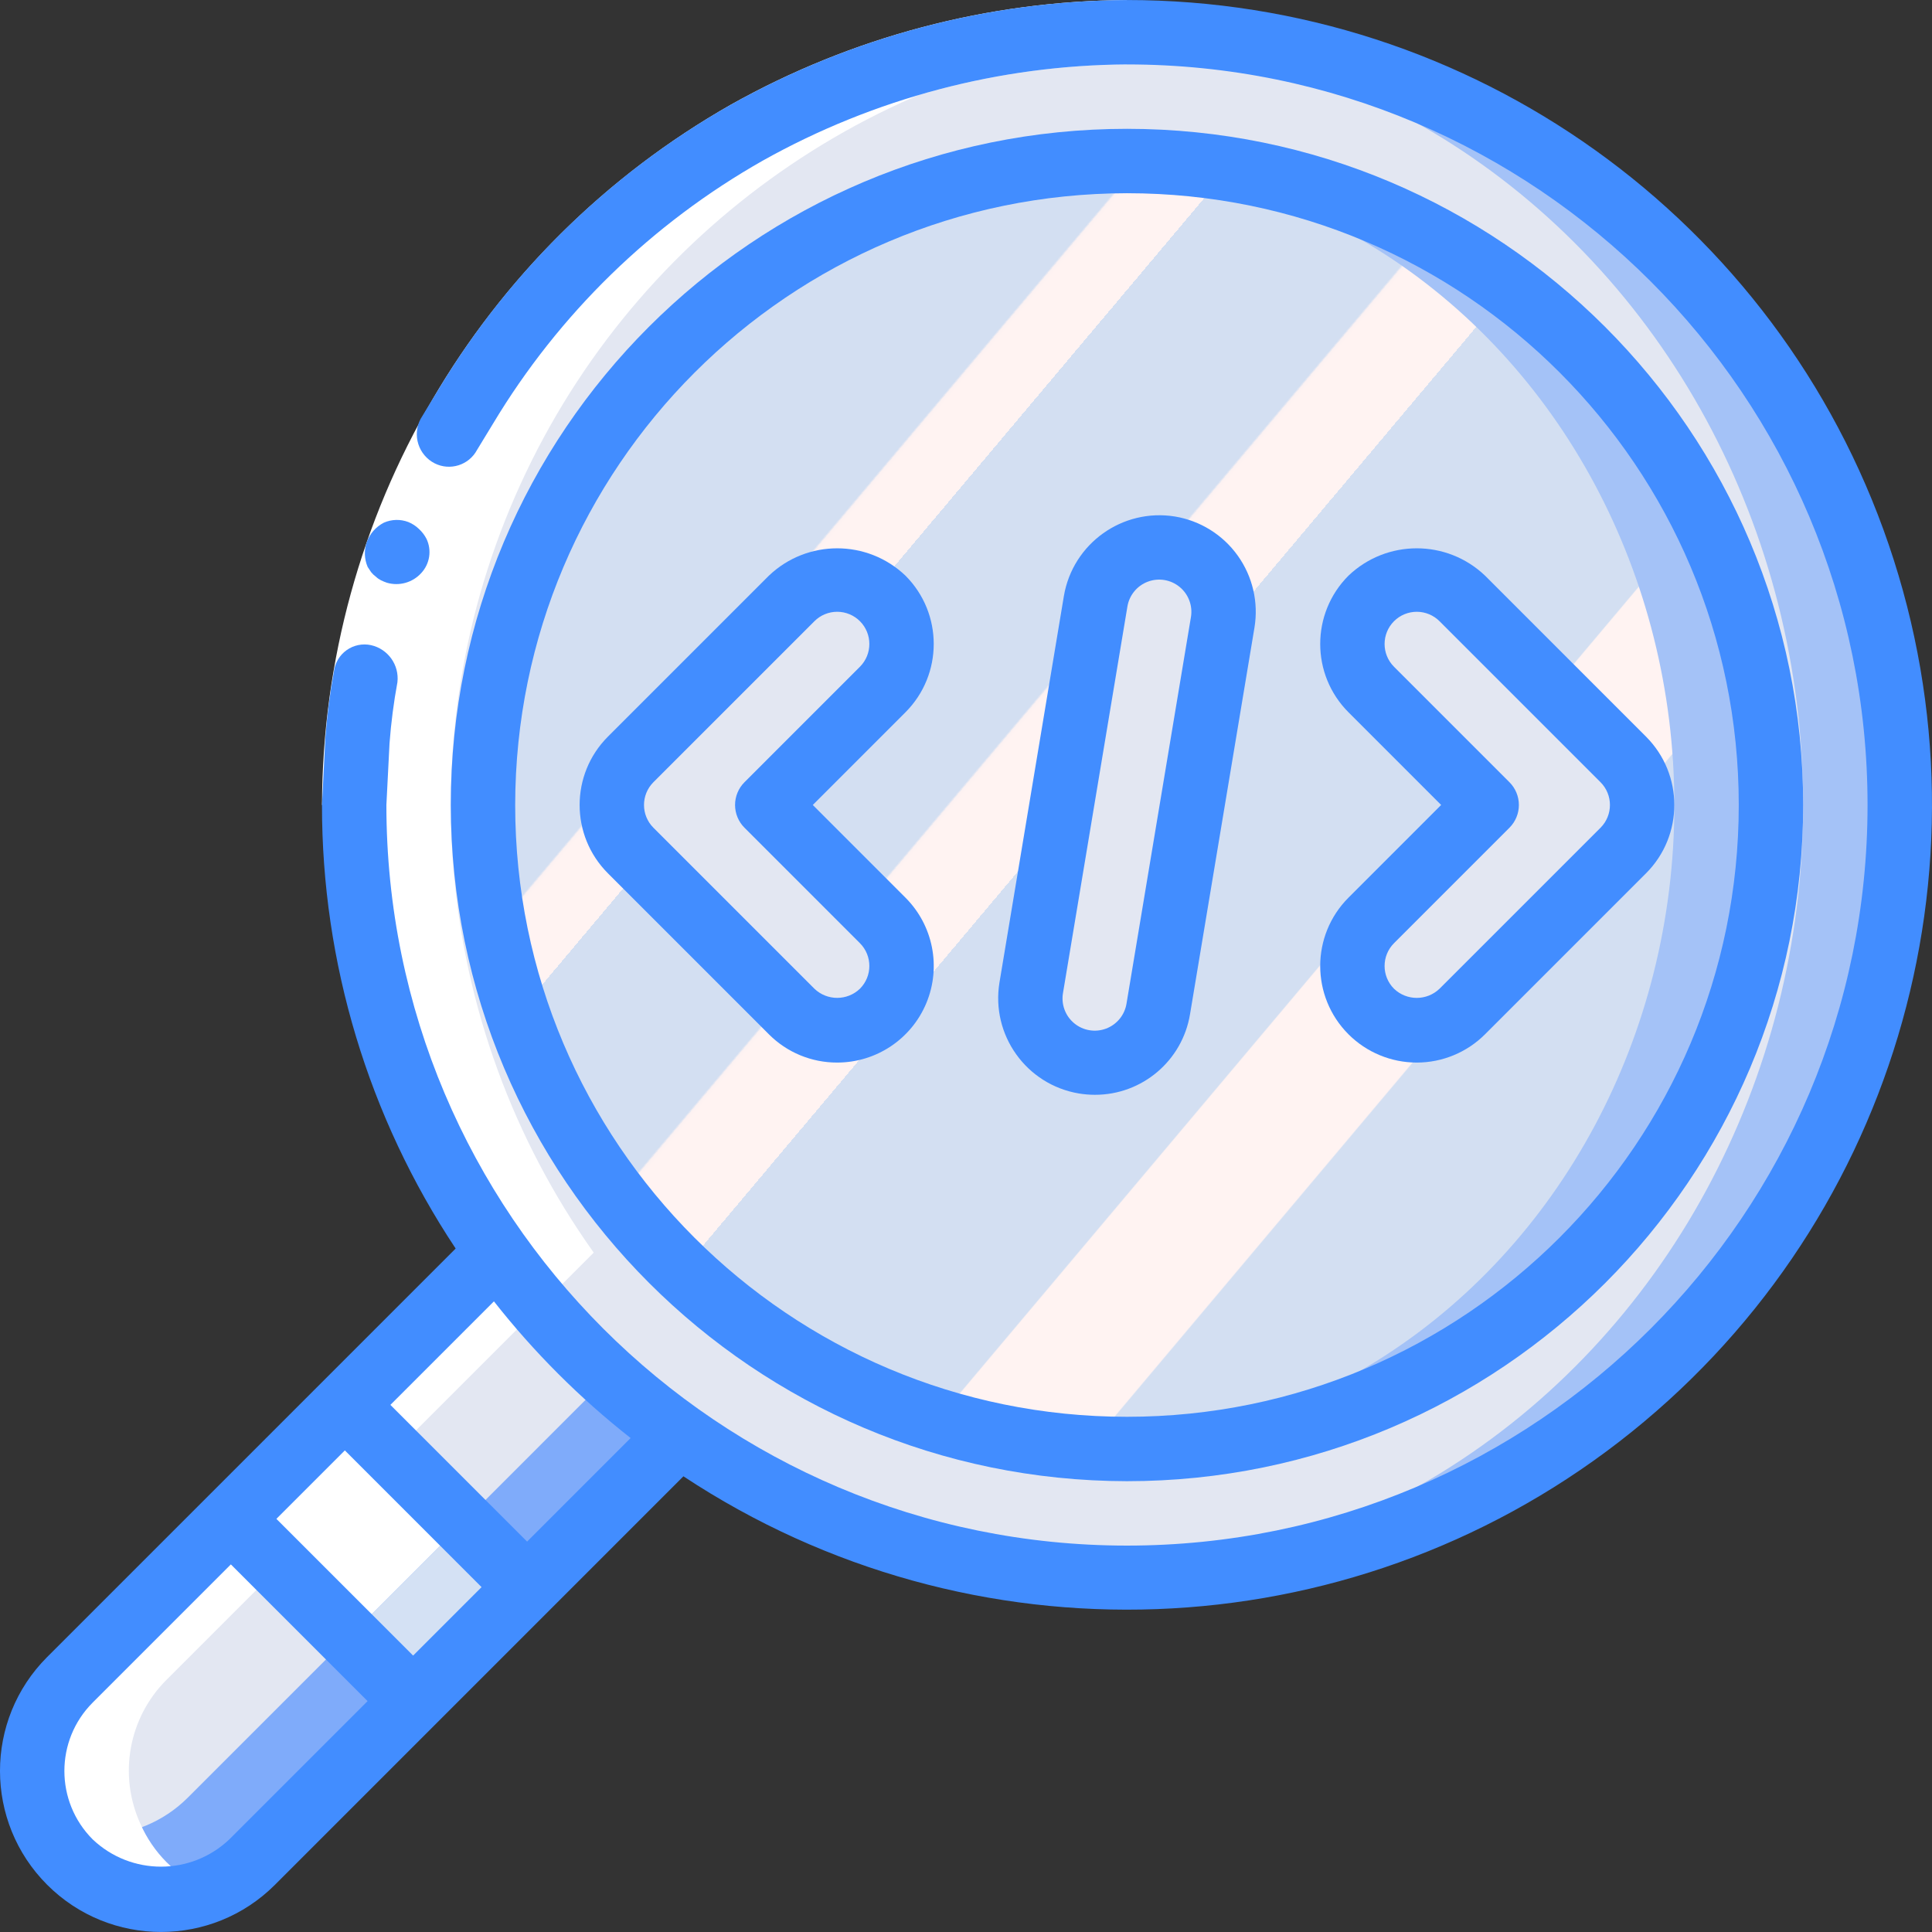 <?xml version="1.0" encoding="iso-8859-1"?>
<!-- Generator: Adobe Illustrator 19.0.0, SVG Export Plug-In . SVG Version: 6.00 Build 0)  -->
<svg version="1.1" id="Capa_1" xmlns="http://www.w3.org/2000/svg" xmlns:xlink="http://www.w3.org/1999/xlink" x="0px" y="0px"
	 viewBox="0 0 512.012 512.012" style="enable-background:new 0 0 512.012 512.012;" xml:space="preserve">
<rect x="0" y="0" width="512.012" height="512.012" fill="#333333" stroke="none"/>
<g>
	<g transform="translate(1 1)">
		<path style="fill:#7FABFA;" d="M202.349,355.956L65.815,492.489c-13.348,13.312-34.951,13.312-48.299,0
			c-2.91-2.93-5.253-6.373-6.912-10.155c-5.884-12.911-3.128-28.118,6.912-38.144L154.05,307.657l31.232,31.232L202.349,355.956z"/>
		<path style="fill:#E3E7F2;" d="M185.282,338.889L48.749,475.423c-6.406,6.401-15.094,9.993-24.149,9.984
			c-4.832,0.001-9.607-1.047-13.995-3.072c-5.884-12.911-3.128-28.118,6.912-38.144l42.667-42.667l30.208-30.208l63.659-63.659
			L185.282,338.889z"/>
		<path style="fill:#A4C2F7;" d="M502.466,212.34c-0.029,113.096-91.704,204.771-204.8,204.8c-4.352,0-8.619-0.171-12.8-0.427
			C176.944,409.968,92.867,320.473,92.867,212.34S176.944,14.712,284.866,7.967c4.181-0.256,8.448-0.427,12.8-0.427
			C410.762,7.569,502.437,99.244,502.466,212.34z"/>
		<ellipse style="fill:#E3E7F2;" cx="284.866" cy="212.34" rx="192" ry="204.373"/>
		<path style="fill:#A4C2F7;" d="M468.333,212.34c-0.095,94.217-76.449,170.572-170.667,170.667c-4.352,0-8.619-0.171-12.8-0.512
			c-89.037-6.678-157.871-80.867-157.871-170.155S195.829,48.863,284.866,42.185c4.181-0.342,8.448-0.512,12.8-0.512
			C391.883,41.768,468.238,118.122,468.333,212.34z"/>
		
			<linearGradient id="SVGID_1_" gradientUnits="userSpaceOnUse" x1="-49.707" y1="651.434" x2="-48.984" y2="650.763" gradientTransform="matrix(315.733 0 0 -340.309 15864.882 221787.125)">
			<stop  offset="0" style="stop-color:#D3DFF2"/>
			<stop  offset="0.172" style="stop-color:#D3DFF2"/>
			<stop  offset="0.2" style="stop-color:#D3DFF2"/>
			<stop  offset="0.2" style="stop-color:#DAE2F2"/>
			<stop  offset="0.201" style="stop-color:#EBEAF2"/>
			<stop  offset="0.201" style="stop-color:#F6EFF2"/>
			<stop  offset="0.202" style="stop-color:#FDF2F2"/>
			<stop  offset="0.205" style="stop-color:#FFF3F2"/>
			<stop  offset="0.252" style="stop-color:#FFF3F2"/>
			<stop  offset="0.26" style="stop-color:#FFF3F2"/>
			<stop  offset="0.26" style="stop-color:#D3DFF2"/>
			<stop  offset="0.397" style="stop-color:#D3DFF2"/>
			<stop  offset="0.42" style="stop-color:#D3DFF2"/>
			<stop  offset="0.42" style="stop-color:#DAE2F2"/>
			<stop  offset="0.421" style="stop-color:#EBEAF2"/>
			<stop  offset="0.421" style="stop-color:#F6EFF2"/>
			<stop  offset="0.422" style="stop-color:#FDF2F2"/>
			<stop  offset="0.425" style="stop-color:#FFF3F2"/>
			<stop  offset="0.489" style="stop-color:#FFF3F2"/>
			<stop  offset="0.5" style="stop-color:#FFF3F2"/>
			<stop  offset="0.5" style="stop-color:#F8F0F2"/>
			<stop  offset="0.5" style="stop-color:#E7E8F2"/>
			<stop  offset="0.5" style="stop-color:#DCE3F2"/>
			<stop  offset="0.5" style="stop-color:#D5E0F2"/>
			<stop  offset="0.501" style="stop-color:#D3DFF2"/>
			<stop  offset="0.706" style="stop-color:#D3DFF2"/>
			<stop  offset="0.74" style="stop-color:#D3DFF2"/>
			<stop  offset="0.741" style="stop-color:#FFF3F2"/>
			<stop  offset="0.835" style="stop-color:#FFF3F2"/>
			<stop  offset="0.85" style="stop-color:#FFF3F2"/>
			<stop  offset="0.851" style="stop-color:#D3DFF2"/>
		</linearGradient>
		<ellipse style="fill:url(#SVGID_1_);" cx="284.866" cy="212.34" rx="157.867" ry="170.155"/>
		
			<rect x="93.71" y="414.091" transform="matrix(-0.707 0.707 -0.707 -0.707 497.803 646.117)" style="fill:#D4E1F4;" width="42.752" height="24.132"/>
		
			<rect x="69.541" y="379.941" transform="matrix(-0.707 0.707 -0.707 -0.707 439.48 622.013)" style="fill:#FFFFFF;" width="42.752" height="44.169"/>
		<g>
			<path style="fill:#E3E7F2;" d="M220.866,272.065c-4.527,0.006-8.87-1.793-12.067-5l-42.667-42.667c-3.201-3.2-5-7.54-5-12.067
				c0-4.526,1.799-8.867,5-12.067l42.667-42.667c6.668-6.643,17.455-6.632,24.11,0.023c6.655,6.655,6.666,17.442,0.023,24.11
				l-30.596,30.6l30.596,30.601c4.88,4.881,6.339,12.221,3.698,18.597C233.989,267.905,227.768,272.063,220.866,272.065z"/>
			<path style="fill:#E3E7F2;" d="M374.466,272.065c-6.902-0.001-13.123-4.159-15.765-10.536
				c-2.641-6.376-1.182-13.716,3.698-18.597l30.596-30.601l-30.596-30.6c-6.608-6.674-6.581-17.432,0.06-24.073
				c6.641-6.641,17.399-6.667,24.073-0.06l42.667,42.667c3.201,3.2,5,7.54,5,12.067c0,4.526-1.799,8.867-5,12.067l-42.667,42.667
				C383.336,270.272,378.993,272.071,374.466,272.065z"/>
			<path style="fill:#E3E7F2;" d="M289.154,280.607c-5.02,0.004-9.787-2.202-13.034-6.031c-3.247-3.829-4.644-8.892-3.82-13.844
				l17.067-102.4c1.551-9.297,10.345-15.576,19.642-14.025c9.297,1.551,15.576,10.345,14.025,19.642l-17.067,102.4
				C304.593,274.567,297.487,280.594,289.154,280.607z"/>
		</g>
		<path style="fill:#FFFFFF;" d="M17.517,444.191c-10.04,10.026-12.796,25.233-6.912,38.144c1.659,3.782,4.002,7.224,6.912,10.155
			c9.702,9.675,24.242,12.627,36.949,7.501c-4.25-1.709-8.111-4.26-11.349-7.501c-2.91-2.93-5.253-6.373-6.912-10.155
			c-5.884-12.911-3.128-28.118,6.912-38.144l42.667-42.667l70.561-70.561c-43.062-60.565-49.927-139.708-17.936-206.784
			S236.222,12.628,310.389,7.973c-4.212-0.259-8.446-0.433-12.723-0.433c-4.352,0-8.619,0.171-12.8,0.427
			c-74.183,4.628-140.032,49.095-172.041,116.177s-25.15,146.242,17.92,206.819l-70.561,70.562L17.517,444.191z"/>
	</g>
	<g>
		<path style="fill:#FFFFFF;" d="M85.333,213.34c0.236-76.836,41.599-147.663,108.405-185.622
			c32.064-17.976,68.17-27.511,104.928-27.711v17.067c-33.811,0.199-67.019,8.97-96.517,25.495
			c-61.457,34.929-99.514,100.083-99.749,170.772H85.333z"/>
		<g>
			<path style="fill:#428DFF;" d="M221.866,281.598c10.353-0.002,19.686-6.239,23.648-15.804c3.962-9.565,1.772-20.575-5.548-27.896
				l-24.562-24.567l24.562-24.567c9.982-10.001,9.984-26.196,0.004-36.2c-10.132-9.667-26.072-9.667-36.204,0l-42.667,42.667
				c-9.983,10.002-9.983,26.198,0,36.2l42.662,42.667C208.553,278.915,215.072,281.616,221.866,281.598z M173.166,207.298
				l42.671-42.667c1.599-1.601,3.769-2.5,6.031-2.5c2.263,0,4.432,0.899,6.031,2.5c3.325,3.335,3.325,8.732,0,12.067l-30.596,30.6
				c-1.601,1.6-2.5,3.77-2.5,6.033s0.899,4.433,2.5,6.033l30.596,30.6c3.326,3.335,3.324,8.734-0.004,12.067
				c-3.371,3.233-8.692,3.233-12.062,0l-42.667-42.667C169.841,216.03,169.841,210.633,173.166,207.298z"/>
			<path style="fill:#428DFF;" d="M357.362,274.098c4.8,4.802,11.312,7.5,18.102,7.5s13.302-2.698,18.102-7.5l42.667-42.667
				c9.983-10.002,9.983-26.198,0-36.2l-42.663-42.667c-10.132-9.667-26.072-9.667-36.204,0c-9.983,10.002-9.983,26.198,0,36.2
				l24.562,24.567l-24.562,24.567C347.384,247.9,347.382,264.095,357.362,274.098z M369.433,249.965l30.596-30.6
				c1.601-1.6,2.5-3.77,2.5-6.033s-0.899-4.433-2.5-6.033l-30.596-30.6c-3.326-3.335-3.324-8.734,0.004-12.067
				c1.599-1.601,3.769-2.5,6.031-2.5s4.432,0.899,6.031,2.5l42.667,42.667c3.325,3.335,3.325,8.732,0,12.067l-42.671,42.667
				c-3.371,3.233-8.692,3.233-12.062,0C366.108,258.697,366.108,253.3,369.433,249.965z"/>
			<path style="fill:#428DFF;" d="M285.924,289.79c1.398,0.231,2.812,0.348,4.229,0.35c12.52,0.029,23.21-9.035,25.229-21.392
				l17.067-102.4c1.117-6.702-0.476-13.573-4.429-19.1c-3.952-5.527-9.939-9.256-16.642-10.367
				c-13.923-2.245-27.056,7.148-29.429,21.05l-17.067,102.4C262.574,274.273,271.988,287.452,285.924,289.79z M298.783,160.732
				c0.503-3.007,2.572-5.517,5.428-6.585c2.856-1.068,6.064-0.531,8.417,1.408c2.353,1.939,3.492,4.986,2.989,7.993L298.549,265.94
				c-0.478,3.029-2.545,5.568-5.413,6.652s-6.098,0.545-8.459-1.411c-2.361-1.956-3.492-5.029-2.961-8.049L298.783,160.732z"/>
			<path style="fill:#428DFF;" d="M99.626,152.842c0.398,0.38,0.851,0.698,1.343,0.943c0.514,0.255,1.045,0.474,1.589,0.656
				c3.271,0.947,6.796-0.052,9.084-2.575c2.266-2.445,2.82-6.021,1.399-9.037c-0.51-0.999-1.196-1.898-2.023-2.655
				c-0.806-0.778-1.753-1.396-2.789-1.822c-2.109-0.806-4.451-0.744-6.514,0.172c-2.068,1.07-3.665,2.869-4.482,5.049
				c-0.781,2.169-0.71,4.553,0.2,6.671l0.92,1.386C98.721,152.09,99.149,152.497,99.626,152.842z"/>
			<path style="fill:#428DFF;" d="M298.666,0.007c-36.759,0.2-72.864,9.736-104.928,27.711
				c-31.986,18.118-58.743,44.2-77.672,75.713l-4.608,7.601c-1.079,2.05-1.293,4.446-0.594,6.655c0.699,2.208,2.254,4.045,4.316,5.1
				c4.093,2.066,9.087,0.487,11.247-3.557l4.253-6.984c17.414-29.001,42.034-53.004,71.468-69.677
				c29.499-16.524,62.707-25.296,96.517-25.495c108.395,0,196.267,87.872,196.267,196.267s-87.872,196.267-196.267,196.267
				S102.399,321.735,102.399,213.34l0.832-16.343c0.405-5.436,1.105-10.846,2.095-16.206c0.512-4.585-2.514-8.82-7.018-9.82
				c-2.244-0.484-4.588,0-6.456,1.334c-1.868,1.334-3.088,3.393-3.359,5.672c-1.069,5.827-1.827,11.708-2.271,17.616l-0.89,17.747
				c-0.04,41.818,12.285,82.714,35.425,117.545l-35.392,35.391l-0.008,0.005l-0.005,0.008l-30.198,30.197l-0.005,0.003l-0.003,0.005
				l-42.664,42.662c-16.651,16.673-16.642,43.685,0.02,60.347s43.674,16.671,60.347,0.02l42.662-42.664l0.005-0.003l0.003-0.005
				l30.197-30.198l0.008-0.005l0.005-0.008l35.391-35.392c76.128,50.304,175.823,46.611,248.02-9.188
				s100.902-151.344,71.413-237.694C471.064,58.016,389.913-0.012,298.666,0.007z M109.482,438.755L73.25,402.524l18.142-18.142
				l36.231,36.231L109.482,438.755z M60.783,487.457c-10.15,9.65-26.083,9.65-36.233,0c-9.983-10.015-9.983-26.219,0-36.233
				l36.634-36.633l36.233,36.233L60.783,487.457z M139.689,408.547l-36.23-36.23l27.438-27.438
				c10.59,13.477,22.753,25.639,36.229,36.229L139.689,408.547z"/>
			<path style="fill:#428DFF;" d="M298.666,392.54c98.969,0,179.2-80.231,179.2-179.2s-80.231-179.2-179.2-179.2
				s-179.2,80.231-179.2,179.2C119.578,312.263,199.743,392.427,298.666,392.54z M298.666,51.207
				c89.544,0,162.133,72.59,162.133,162.133s-72.59,162.133-162.133,162.133s-162.133-72.59-162.133-162.133
				C136.634,123.838,209.164,51.308,298.666,51.207z"/>
		</g>
	</g>
</g>
<g>
</g>
<g>
</g>
<g>
</g>
<g>
</g>
<g>
</g>
<g>
</g>
<g>
</g>
<g>
</g>
<g>
</g>
<g>
</g>
<g>
</g>
<g>
</g>
<g>
</g>
<g>
</g>
<g>
</g>
</svg>
